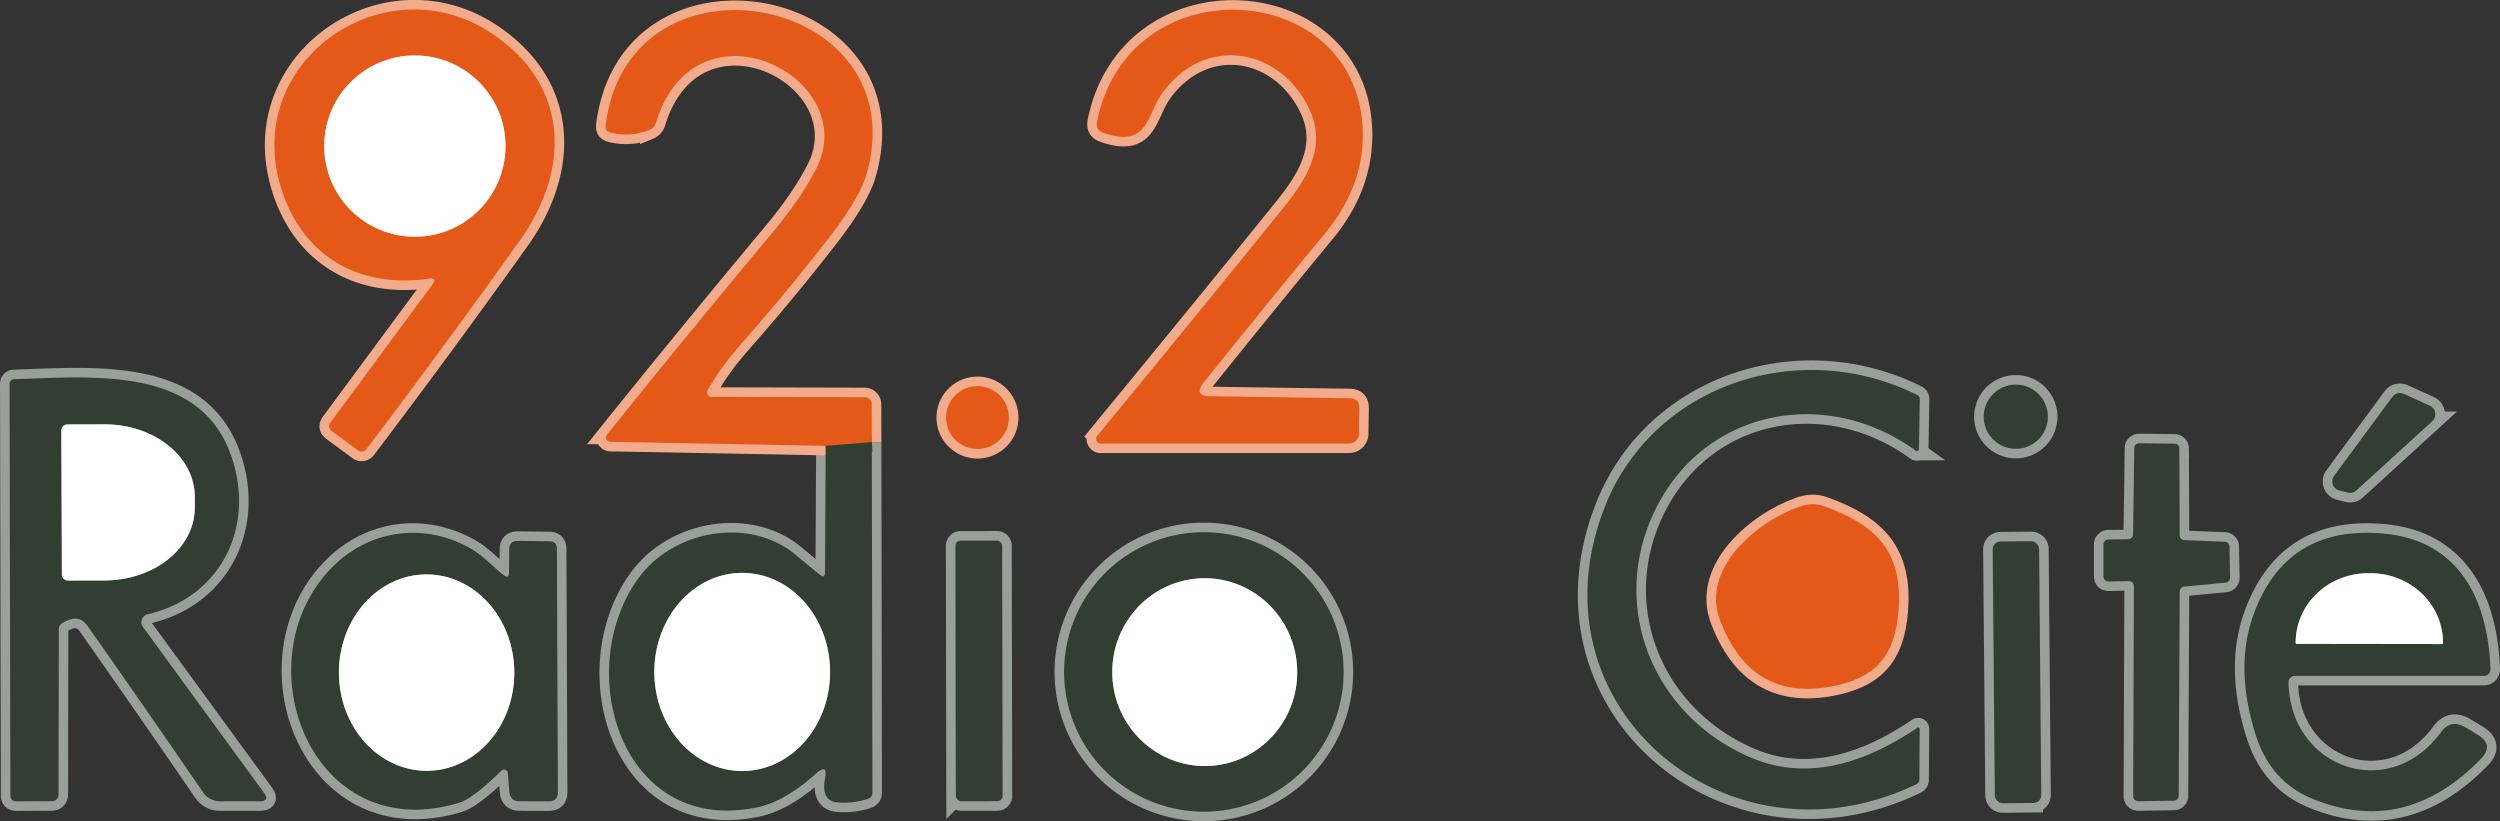 <svg version="1.1" viewBox="0 0 261.72 85.974" xmlns="http://www.w3.org/2000/svg">
 <rect x="0" y="0" width="261.72" height="85.974" fill="#333333" stroke="none"/>
 <g transform="translate(-40.79 -20.576)" fill="none" stroke-width="2">
  <path d="m86.06 50.36-10.65 14.41q-0.41 0.55 0.15 0.96l2.71 2a0.63 0.62-52.6 0 0 0.87-0.12q8.15-10.75 16.1-21.9c5.28-7.42 5.14-16.15-2.85-21.56-11.14-7.56-26.09 2.62-22.26 15.81 2.11 7.28 8.08 10.87 15.56 9.79q0.92-0.13 0.37 0.61" stroke="#f2ac8b" vector-effect="non-scaling-stroke"/>
  <path d="m127.23 67.25-0.07 13.23q0 0.69-0.54 0.26-0.92-0.72-2.55-2.09c-4.69-3.95-12.71-2.7-16.45 2.47-6.95 9.58-1.82 26.97 12.45 23.97 2.33-0.49 4.43-2 6.16-3.54q1.25-1.1 0.93 0.53-0.44 2.34 1.31 2.5 1.59 0.14 3.17-0.37 0.48-0.16 0.48-0.66l-0.06-36.68" stroke="#999f99" vector-effect="non-scaling-stroke"/>
  <path d="m132.06 66.87-0.01-3.97a0.75 0.74 0.4 0 0-0.74-0.74l-16.04-0.04a0.47 0.46-74.8 0 1-0.4-0.7q1.47-2.53 3.49-4.82 4.76-5.4 9.18-11.09 3.22-4.16 3.95-6.66c5.44-18.77-24.84-24.64-27.3-5.16q-0.08 0.64 0.55 0.78 2.1 0.5 4.05-0.3a1.17 1.16 87.3 0 0 0.67-0.74c4.15-13.6 21.71-4.78 16.76 4.84q-1.61 3.13-4.55 6.64-8.77 10.5-17.34 21.17a0.46 0.46 0 0 0 0.35 0.75l22.55 0.42" stroke="#f2ac8b" vector-effect="non-scaling-stroke"/>
  <path d="m132.06 66.87-4.83 0.38" stroke="#8c4c25" vector-effect="non-scaling-stroke"/>
  <path d="m167.54 62.06q-1.88-0.02-0.7-1.49 7-8.72 12.68-15.59 4.07-4.92 3.93-10.64c-0.38-15.95-24.44-17.63-27.81-1.05q-0.18 0.9 0.69 1.2c4.73 1.63 4.45-1.89 6.21-4.27 4.46-6.03 12.25-4.63 15.3 1.73 1.94 4.05-0.37 7.52-2.83 10.55q-9.7 11.98-19.36 23.71a0.49 0.49 0 0 0 0.37 0.8h25.99a1.04 1.04 0 0 0 1.04-1.03l0.04-2.67q0.01-1.03-1.03-1.04l-14.52-0.21" stroke="#f2ac8b" vector-effect="non-scaling-stroke"/>
  <path d="m208.86 73.48c-8.41 21 12.87 38.74 32.57 29.18a0.51 0.51 0 0 0 0.29-0.46l0.04-5.31a0.16 0.15 73.3 0 0-0.24-0.13q-9.63 6.51-17.52 3.09c-10.56-4.56-15.02-16.53-9.55-26.63 5.38-9.93 17.73-12.12 26.91-5.45a0.21 0.2-72.5 0 0 0.32-0.17l0.09-5.25a0.47 0.47 0 0 0-0.26-0.42c-12.36-6.17-27.58-1.1-32.65 11.55" stroke="#999f99" vector-effect="non-scaling-stroke"/>
  <path d="m56.26 84.88c8.11-1.9 11.46-9.87 8.49-17.22-3.56-8.79-14.54-7.62-22.5-7.39a0.47 0.47 0 0 0-0.46 0.47l0.09 43.06q0 0.68 0.68 0.67l3.68-0.02a0.69 0.69 0 0 0 0.68-0.69l0.02-17.27q0-0.45 0.38-0.68 1.68-1.06 2.62 0.27 6.1 8.68 12.12 17.46a2.12 2.1 72.7 0 0 1.74 0.92h4.19q1.08-0.01 0.44-0.88l-12.67-17.36a0.86 0.85-24.8 0 1 0.5-1.34" stroke="#999f99" vector-effect="non-scaling-stroke"/>
  <path d="m146.41 64.29a3.29 3.29 0 0 0-3.29-3.29 3.29 3.29 0 0 0-3.29 3.29 3.29 3.29 0 0 0 3.29 3.29 3.29 3.29 0 0 0 3.29-3.29" stroke="#f2ac8b" vector-effect="non-scaling-stroke"/>
  <path d="m255.18 64.2a3.36 3.36 0 0 0-3.36-3.36 3.36 3.36 0 0 0-3.36 3.36 3.36 3.36 0 0 0 3.36 3.36 3.36 3.36 0 0 0 3.36-3.36" stroke="#999f99" vector-effect="non-scaling-stroke"/>
  <path d="m285.14 70.4a0.98 0.98 0 0 0 0.56 1.53l0.89 0.22a0.98 0.98 0 0 0 0.89-0.23l7.95-7.26a0.98 0.98 0 0 0-0.26-1.61l-2.74-1.24a0.98 0.98 0 0 0-1.19 0.31l-6.1 8.28" stroke="#999f99" vector-effect="non-scaling-stroke"/>
  <path d="m268.98 82.49a0.51 0.51 0 0 1 0.46-0.5l4.35-0.42a0.51 0.51 0 0 0 0.46-0.52l-0.06-3.26a0.51 0.51 0 0 0-0.49-0.5l-4.23-0.17a0.51 0.51 0 0 1-0.49-0.51l-0.04-9.09a0.51 0.51 0 0 0-0.5-0.5l-3.7-0.04a0.51 0.51 0 0 0-0.52 0.51l-0.12 9.04a0.51 0.51 0 0 1-0.51 0.5l-2.08 0.02a0.51 0.51 0 0 0-0.51 0.51v3.38a0.51 0.51 0 0 0 0.52 0.51l2.14-0.04a0.51 0.51 0 0 1 0.52 0.51l-0.07 22.02a0.51 0.51 0 0 0 0.52 0.51l3.74-0.05a0.51 0.51 0 0 0 0.5-0.51l0.11-21.4" stroke="#999f99" vector-effect="non-scaling-stroke"/>
  <path d="m229.13 73.63c-4.42 1.56-10.33 6.49-8.28 11.87q3.19 8.38 11.39 6.99c4.83-0.83 6.93-3.14 7.3-7.99 0.47-6.09-2.21-8.93-7.8-10.93q-1.22-0.44-2.61 0.06" stroke="#f2ac8b" vector-effect="non-scaling-stroke"/>
  <path d="m93.51 80.78c-1.12-0.89-2.22-2.07-3.35-2.72-5.07-2.94-11-2.01-14.93 2.25-9.03 9.77-1.8 28.94 13.59 24.32q1.49-0.45 4.47-3.38a0.39 0.39 0 0 1 0.66 0.25l0.16 1.96q0.09 1 1.1 1l3.03 0.01q0.95 0 0.95-0.95l-0.1-25.47q0-0.8-0.79-0.81l-3.28-0.04q-0.91-0.01-0.92 0.9l-0.02 2.41q-0.01 0.71-0.57 0.27" stroke="#999f99" vector-effect="non-scaling-stroke"/>
  <path d="m181.45 90.92a14.63 14.63 0 0 0-14.63-14.63 14.63 14.63 0 0 0-14.63 14.63 14.63 14.63 0 0 0 14.63 14.63 14.63 14.63 0 0 0 14.63-14.63" stroke="#999f99" vector-effect="non-scaling-stroke"/>
  <path d="m280.37 92.02a0.68 0.68 0 0 1 0.68-0.69h19.79a0.68 0.67 89.2 0 0 0.67-0.7c-0.26-7.2-3.2-13.51-11.28-14.2q-10.07-0.87-13.49 8.4-2.07 5.6 0.21 12.72 1.57 4.91 6.05 6.7 9.63 3.86 17.5-4.22 1.43-1.47-0.32-2.53l-1.27-0.77q-1.53-0.93-2.59 0.51c-5.49 7.46-15.8 3.7-15.95-5.22" stroke="#999f99" vector-effect="non-scaling-stroke"/>
  <path d="m145.71 77.716a0.55 0.55 0 0 0-0.551-0.549l-3.8 0.007a0.55 0.55 0 0 0-0.549 0.551l0.046 26.18a0.55 0.55 0 0 0 0.551 0.549l3.8-7e-3a0.55 0.55 0 0 0 0.549-0.551l-0.046-26.18" stroke="#999f99" vector-effect="non-scaling-stroke"/>
  <path d="m254.26 78.049a0.82 0.82 0 0 0-0.827-0.813l-3.22 0.028a0.82 0.82 0 0 0-0.813 0.827l0.225 25.759a0.82 0.82 0 0 0 0.827 0.813l3.22-0.028a0.82 0.82 0 0 0 0.813-0.827l-0.225-25.759" stroke="#999f99" vector-effect="non-scaling-stroke"/>
  <path d="m93.71 35.87a9.49 9.49 0 0 0-9.49-9.49 9.49 9.49 0 0 0-9.49 9.49 9.49 9.49 0 0 0 9.49 9.49 9.49 9.49 0 0 0 9.49-9.49" stroke="#f2ac8b" vector-effect="non-scaling-stroke"/>
  <path d="m47.21 65.65 0.06 15.06a0.64 0.64 0 0 0 0.64 0.64l3.86-0.01a9.44 7.59-0.2 0 0 9.41-7.62v-1.16a9.44 7.59-0.2 0 0-9.47-7.56l-3.86 0.01a0.64 0.64 0 0 0-0.64 0.64" stroke="#999f99" vector-effect="non-scaling-stroke"/>
  <path d="m118.51 101.29a10.37 9.2 89.9 0 0 9.182-10.386 10.37 9.2 89.9 0 0-9.218-10.354 10.37 9.2 89.9 0 0-9.182 10.386 10.37 9.2 89.9 0 0 9.218 10.354" stroke="#999f99" vector-effect="non-scaling-stroke"/>
  <path d="m85.486 101.27a10.28 9.18 89.8 0 0 9.144-10.312 10.28 9.18 89.8 0 0-9.216-10.248 10.28 9.18 89.8 0 0-9.144 10.312 10.28 9.18 89.8 0 0 9.216 10.248" stroke="#999f99" vector-effect="non-scaling-stroke"/>
  <path d="m167.24 100.76a9.83 9.68 88.1 0 0 9.349-10.146 9.83 9.68 88.1 0 0-10.001-9.504 9.83 9.68 88.1 0 0-9.349 10.146 9.83 9.68 88.1 0 0 10.001 9.504" stroke="#999f99" vector-effect="non-scaling-stroke"/>
  <path d="m281.23 87.98 15.2 0.02a0.11 0.11 0 0 0 0.11-0.11v-0.04a7.56 7.25 0.1 0 0-7.54-7.26h-0.3a7.56 7.25 0.1 0 0-7.58 7.24v0.04a0.11 0.11 0 0 0 0.11 0.11" stroke="#999f99" vector-effect="non-scaling-stroke"/>
 </g>
 <path d="m44.9 29.174c-7.48 1.08-13.45-2.51-15.56-9.79-3.83-13.19 11.12-23.37 22.26-15.81 7.99 5.41 8.13 14.14 2.85 21.56q-7.95 11.15-16.1 21.9a0.62 0.63 37.4 0 1-0.87 0.12l-2.71-2q-0.56-0.41-0.15-0.96l10.65-14.41q0.55-0.74-0.37-0.61zm8.02-13.88a9.49 9.49 0 0 0-9.49-9.49 9.49 9.49 0 0 0-9.49 9.49 9.49 9.49 0 0 0 9.49 9.49 9.49 9.49 0 0 0 9.49-9.49z" fill="#e45917"/>
 <path d="m91.27 46.294-4.83 0.38-22.55-0.42a0.46 0.46 0 0 1-0.35-0.75q8.57-10.67 17.34-21.17 2.94-3.51 4.55-6.64c4.95-9.62-12.61-18.44-16.76-4.84a1.17 1.16 87.3 0 1-0.67 0.74q-1.95 0.8-4.05 0.3-0.63-0.14-0.55-0.78c2.46-19.48 32.74-13.61 27.3 5.16q-0.73 2.5-3.95 6.66-4.42 5.69-9.18 11.09-2.02 2.29-3.49 4.82a0.46 0.47 15.2 0 0 0.4 0.7l16.04 0.04a0.75 0.74 0.4 0 1 0.74 0.74z" fill="#e45917"/>
 <path d="m126.75 41.484 14.52 0.21q1.04 0.01 1.03 1.04l-0.04 2.67a1.04 1.04 0 0 1-1.04 1.03h-25.99a0.49 0.49 0 0 1-0.37-0.8q9.66-11.73 19.36-23.71c2.46-3.03 4.77-6.5 2.83-10.55-3.05-6.36-10.84-7.76-15.3-1.73-1.76 2.38-1.48 5.9-6.21 4.27q-0.87-0.3-0.69-1.2c3.37-16.58 27.43-14.9 27.81 1.05q0.14 5.72-3.93 10.64-5.68 6.87-12.68 15.59-1.18 1.47 0.7 1.49z" fill="#e45917"/>
 <circle cx="43.43" cy="15.294" r="9.49" fill="#fff"/>
 <path d="m200.64 82.084c-19.7 9.56-40.98-8.18-32.57-29.18 5.07-12.65 20.29-17.72 32.65-11.55a0.47 0.47 0 0 1 0.26 0.42l-0.09 5.25a0.2 0.21 17.5 0 1-0.32 0.17c-9.18-6.67-21.53-4.48-26.91 5.45-5.47 10.1-1.01 22.07 9.55 26.63q7.89 3.42 17.52-3.09a0.16 0.15 73.3 0 1 0.24 0.13l-0.04 5.31a0.51 0.51 0 0 1-0.29 0.46z" fill="#333e32"/>
 <path d="m15.47 64.304a0.85 0.86 65.2 0 0-0.5 1.34l12.67 17.36q0.64 0.87-0.44 0.88h-4.19a2.12 2.1 72.7 0 1-1.74-0.92q-6.02-8.78-12.12-17.46-0.94-1.33-2.62-0.27-0.38 0.23-0.38 0.68l-0.02 17.27a0.69 0.69 0 0 1-0.68 0.69l-3.68 0.02q-0.68 0.01-0.68-0.67l-0.09-43.06a0.47 0.47 0 0 1 0.46-0.47c7.96-0.23 18.94-1.4 22.5 7.39 2.97 7.35-0.38 15.32-8.49 17.22zm-9.05-19.23 0.06 15.06a0.64 0.64 0 0 0 0.64 0.64l3.86-0.01a7.59 9.44 89.8 0 0 9.41-7.62v-1.16a7.59 9.44 89.8 0 0-9.47-7.56l-3.86 0.01a0.64 0.64 0 0 0-0.64 0.64z" fill="#333e32"/>
 <circle cx="102.33" cy="43.714" r="3.29" fill="#e45917"/>
 <circle cx="211.03" cy="43.624" r="3.36" fill="#333e32"/>
 <path d="m244.35 49.824 6.1-8.28a0.98 0.98 0 0 1 1.19-0.31l2.74 1.24a0.98 0.98 0 0 1 0.26 1.61l-7.95 7.26a0.98 0.98 0 0 1-0.89 0.23l-0.89-0.22a0.98 0.98 0 0 1-0.56-1.53z" fill="#333e32"/>
 <path d="m6.42 45.074a0.64 0.64 0 0 1 0.64-0.64l3.86-0.01a7.59 9.44 89.8 0 1 9.47 7.56v1.16a7.59 9.44 89.8 0 1-9.41 7.62l-3.86 0.01a0.64 0.64 0 0 1-0.64-0.64z" fill="#fff"/>
 <path d="m91.27 46.294 0.06 36.68q0 0.5-0.48 0.66-1.58 0.51-3.17 0.37-1.75-0.16-1.31-2.5 0.32-1.63-0.93-0.53c-1.73 1.54-3.83 3.05-6.16 3.54-14.27 3-19.4-14.39-12.45-23.97 3.74-5.17 11.76-6.42 16.45-2.47q1.63 1.37 2.55 2.09 0.54 0.43 0.54-0.26l0.07-13.23zm-13.552 34.42a10.37 9.2 89.9 0 0 9.182-10.386 10.37 9.2 89.9 0 0-9.218-10.354 10.37 9.2 89.9 0 0-9.182 10.386 10.37 9.2 89.9 0 0 9.218 10.354z" fill="#333e32"/>
 <path d="m228.19 61.914-0.11 21.4a0.51 0.51 0 0 1-0.5 0.51l-3.74 0.05a0.51 0.51 0 0 1-0.52-0.51l0.07-22.02a0.51 0.51 0 0 0-0.52-0.51l-2.14 0.04a0.51 0.51 0 0 1-0.52-0.51v-3.38a0.51 0.51 0 0 1 0.51-0.51l2.08-0.02a0.51 0.51 0 0 0 0.51-0.5l0.12-9.04a0.51 0.51 0 0 1 0.52-0.51l3.7 0.04a0.51 0.51 0 0 1 0.5 0.5l0.04 9.09a0.51 0.51 0 0 0 0.49 0.51l4.23 0.17a0.51 0.51 0 0 1 0.49 0.5l0.06 3.26a0.51 0.51 0 0 1-0.46 0.52l-4.35 0.42a0.51 0.51 0 0 0-0.46 0.5z" fill="#333e32"/>
 <path d="m188.34 53.054q1.39-0.5 2.61-0.06c5.59 2 8.27 4.84 7.8 10.93-0.37 4.85-2.47 7.16-7.3 7.99q-8.2 1.39-11.39-6.99c-2.05-5.38 3.86-10.31 8.28-11.87z" fill="#e45917"/>
 <path d="m53.29 59.934 0.02-2.41q0.01-0.91 0.92-0.9l3.28 0.04q0.79 0.01 0.79 0.81l0.1 25.47q0 0.95-0.95 0.95l-3.03-0.01q-1.01 0-1.1-1l-0.16-1.96a0.39 0.39 0 0 0-0.66-0.25q-2.98 2.93-4.47 3.38c-15.39 4.62-22.62-14.55-13.59-24.32 3.93-4.26 9.86-5.19 14.93-2.25 1.13 0.65 2.23 1.83 3.35 2.72q0.56 0.44 0.57-0.27zm-8.594 20.76a10.28 9.18 89.8 0 0 9.144-10.312 10.28 9.18 89.8 0 0-9.216-10.248 10.28 9.18 89.8 0 0-9.144 10.312 10.28 9.18 89.8 0 0 9.216 10.248z" fill="#333e32"/>
 <path d="m140.66 70.344a14.63 14.63 0 0 1-14.63 14.63 14.63 14.63 0 0 1-14.63-14.63 14.63 14.63 0 0 1 14.63-14.63 14.63 14.63 0 0 1 14.63 14.63zm-14.214 9.845a9.83 9.68 88.1 0 0 9.349-10.146 9.83 9.68 88.1 0 0-10.001-9.504 9.83 9.68 88.1 0 0-9.349 10.146 9.83 9.68 88.1 0 0 10.001 9.504z" fill="#333e32"/>
 <path d="m239.58 71.444c0.15 8.92 10.46 12.68 15.95 5.22q1.06-1.44 2.59-0.51l1.27 0.77q1.75 1.06 0.32 2.53-7.87 8.08-17.5 4.22-4.48-1.79-6.05-6.7-2.28-7.12-0.21-12.72 3.42-9.27 13.49-8.4c8.08 0.69 11.02 7 11.28 14.2a0.68 0.67 89.2 0 1-0.67 0.7h-19.79a0.68 0.68 0 0 0-0.68 0.69zm0.86-4.04 15.2 0.02a0.11 0.11 0 0 0 0.11-0.11v-0.04a7.56 7.25 0.1 0 0-7.54-7.26h-0.3a7.56 7.25 0.1 0 0-7.58 7.24v0.04a0.11 0.11 0 0 0 0.11 0.11z" fill="#333e32"/>
 <rect transform="rotate(-.1)" x="99.917" y="56.773" width="4.9" height="27.28" rx=".55" fill="#333e32"/>
 <rect transform="rotate(-.5)" x="208.1" y="58.514" width="4.86" height="27.4" rx=".82" fill="#333e32"/>
 <path d="m240.44 67.404a0.11 0.11 0 0 1-0.11-0.11v-0.04a7.56 7.25 0.1 0 1 7.58-7.24h0.3a7.56 7.25 0.1 0 1 7.54 7.26v0.04a0.11 0.11 0 0 1-0.11 0.11z" fill="#fff"/>
 <ellipse transform="rotate(89.9)" cx="70.48" cy="-77.577" rx="10.37" ry="9.2" fill="#fff"/>
 <ellipse transform="rotate(89.8)" cx="70.57" cy="-44.414" rx="10.28" ry="9.18" fill="#fff"/>
 <ellipse transform="rotate(88.1)" cx="74.507" cy="-123.72" rx="9.83" ry="9.68" fill="#fff"/>
</svg>
